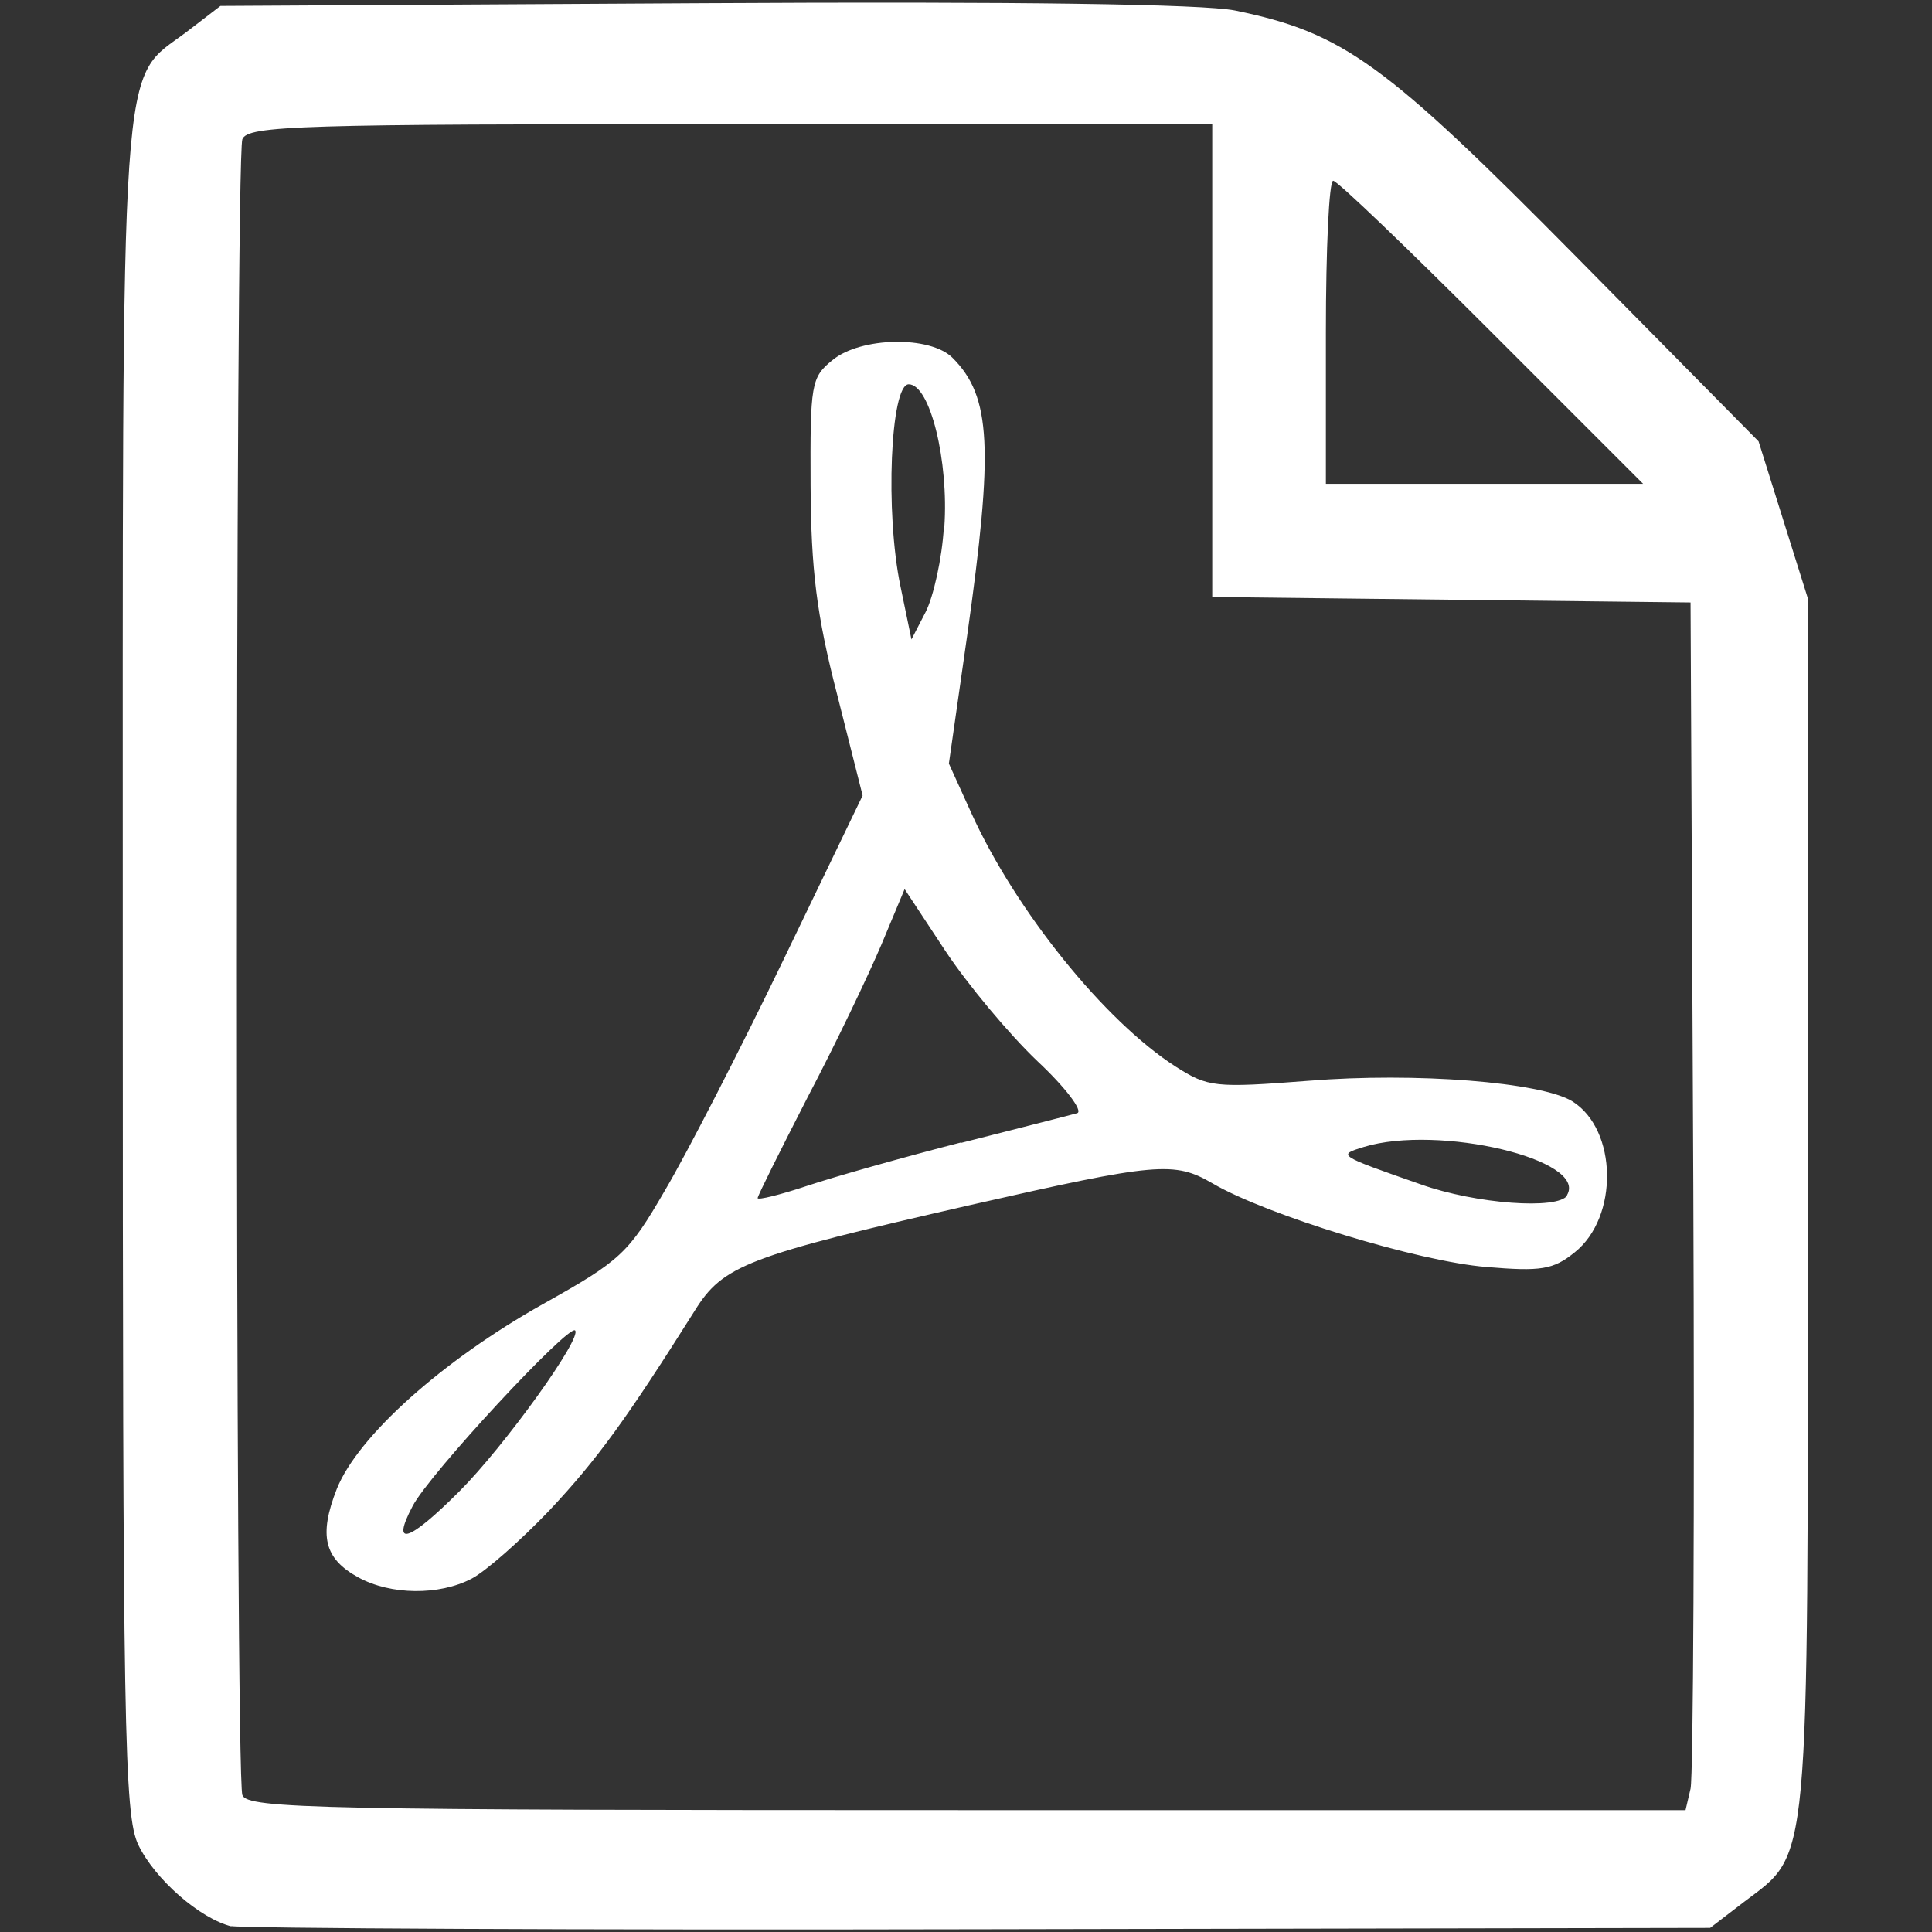 <svg width="24" height="24" viewBox="0 0 4.233 4.233">
    <rect x="0" y="0" width="4.233" height="4.233" fill="#333333" stroke="none"/>
    <defs id="defs2" />
    <g id="layer1">
        <path style="fill:#ffffff;stroke-width:0.021"
            d="m 0.508,4.221 c -0.07,-0.017 -0.169,-0.104 -0.205,-0.179 -0.031,-0.065 -0.034,-0.25 -0.034,-1.923 0,-2.06 -0.009,-1.936 0.141,-2.05 l 0.073,-0.056 1.058,-0.006 c 0.693,-0.004 1.095,0.002 1.165,0.016 0.238,0.049 0.327,0.114 0.75,0.542 l 0.397,0.402 0.054,0.172 0.054,0.172 v 1.329 c 0,1.479 0.006,1.416 -0.141,1.528 l -0.073,0.056 -1.6,0.003 c -0.88,0.002 -1.618,-0.002 -1.641,-0.007 z M 3.704,3.919 c 0.006,-0.026 0.009,-0.621 0.006,-1.323 L 3.704,1.32 3.18,1.314 2.656,1.308 V 0.79 0.272 H 1.6 c -0.944,0 -1.057,0.003 -1.069,0.033 -0.016,0.043 -0.016,3.585 0,3.628 0.011,0.03 0.171,0.033 1.587,0.033 H 3.693 Z M 0.785,3.456 c -0.075,-0.041 -0.087,-0.092 -0.047,-0.194 C 0.784,3.147 0.969,2.981 1.19,2.857 1.36,2.762 1.377,2.746 1.457,2.608 1.505,2.527 1.622,2.299 1.717,2.102 L 1.89,1.743 1.834,1.521 C 1.789,1.347 1.777,1.248 1.776,1.064 c -0.001,-0.223 0.001,-0.237 0.048,-0.275 0.062,-0.051 0.214,-0.054 0.263,-0.005 0.085,0.085 0.09,0.198 0.032,0.609 l -0.04,0.28 0.049,0.108 c 0.097,0.214 0.292,0.456 0.448,0.556 0.071,0.045 0.085,0.047 0.291,0.031 0.235,-0.019 0.51,0.003 0.578,0.045 0.099,0.062 0.102,0.254 0.005,0.331 -0.047,0.038 -0.074,0.042 -0.193,0.032 C 3.107,2.764 2.775,2.662 2.657,2.593 2.573,2.544 2.536,2.547 2.127,2.64 1.637,2.752 1.584,2.772 1.522,2.872 1.372,3.11 1.309,3.197 1.204,3.309 1.141,3.375 1.064,3.443 1.033,3.459 0.962,3.496 0.856,3.495 0.785,3.456 Z M 1.006,3.268 C 1.106,3.168 1.276,2.931 1.26,2.915 1.246,2.901 0.94,3.23 0.904,3.3 0.856,3.391 0.895,3.379 1.006,3.268 Z M 2.106,2.504 C 2.232,2.472 2.346,2.443 2.36,2.439 2.374,2.435 2.335,2.383 2.273,2.325 2.211,2.266 2.12,2.157 2.071,2.083 L 1.982,1.948 1.931,2.07 C 1.903,2.136 1.831,2.287 1.77,2.403 1.71,2.52 1.66,2.62 1.66,2.625 c 0,0.005 0.049,-0.007 0.109,-0.027 0.06,-0.02 0.212,-0.063 0.337,-0.095 z m 1.327,0.115 c 0.048,-0.078 -0.281,-0.156 -0.445,-0.106 -0.058,0.018 -0.058,0.018 0.125,0.082 0.121,0.043 0.301,0.056 0.321,0.024 z M 2.069,1.155 c 0.01,-0.144 -0.031,-0.313 -0.078,-0.313 -0.04,0 -0.052,0.281 -0.018,0.443 l 0.024,0.116 0.031,-0.06 c 0.017,-0.033 0.036,-0.117 0.04,-0.186 z M 3.268,0.728 C 3.086,0.546 2.93,0.396 2.921,0.396 c -0.009,0 -0.016,0.149 -0.016,0.332 V 1.06 H 3.253 3.6 Z"
            id="path254" />
    </g>
</svg>